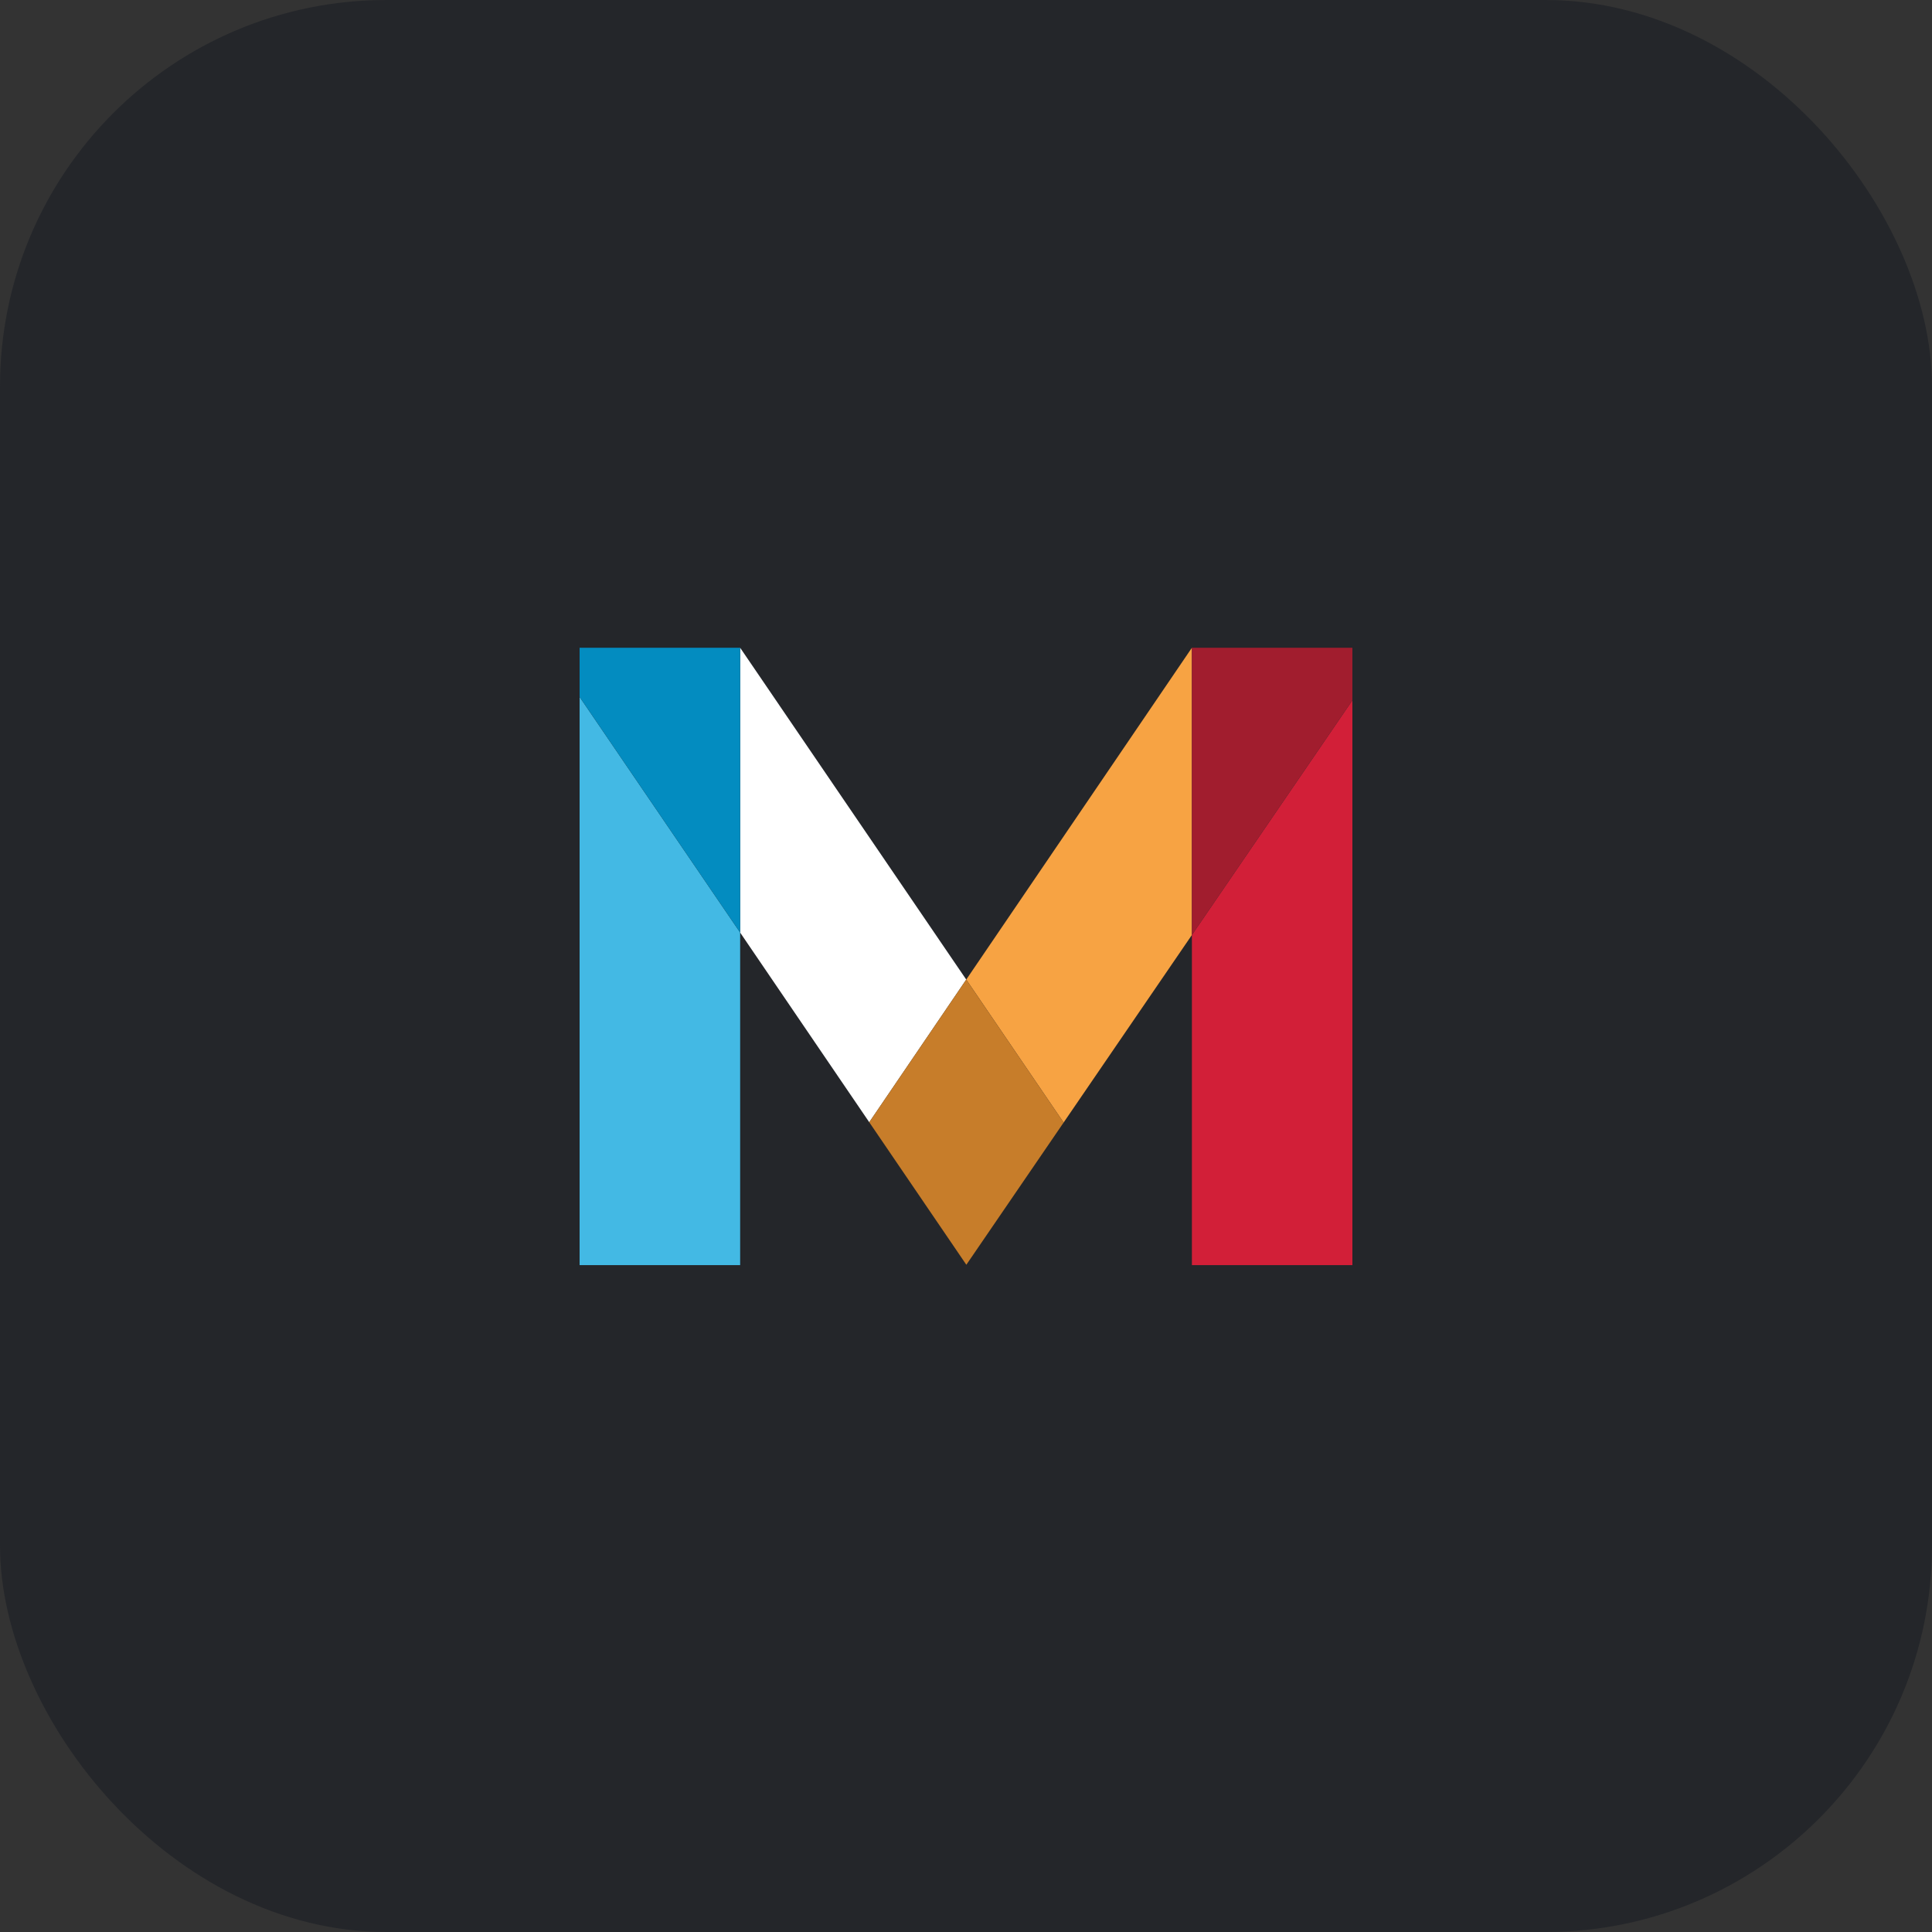 <?xml version="1.0" encoding="UTF-8"?>
<svg width="80px" height="80px" viewBox="0 0 80 80" version="1.1" xmlns="http://www.w3.org/2000/svg" xmlns:xlink="http://www.w3.org/1999/xlink">
    <rect x="0" y="0" width="80" height="80" fill="#333333" stroke="none"/>
    <title>F2130E07-4567-45B7-8058-C58D7CE25E8A</title>
    <g id="People" stroke="none" stroke-width="1" fill="none" fill-rule="evenodd">
        <g id="People---1920x1080" transform="translate(-1580, -12261)">
            <g id="Integrations" transform="translate(0, 11949)">
                <g id="icon-app-mandrill" transform="translate(1580, 312)">
                    <rect id="Rectangle" fill-opacity="0.7" fill="#1F2227" x="0" y="0" width="80" height="80" rx="16"></rect>
                    <polygon id="Path" fill="#FFFFFF" fill-rule="nonzero" points="40.01 40.562 30.648 26.822 30.648 38.616 35.994 46.469 40.002 40.574"></polygon>
                    <polygon id="Path" fill="#F7A343" fill-rule="nonzero" points="40.01 40.562 44.042 46.482 49.354 38.715 49.354 26.822"></polygon>
                    <polygon id="Path" fill="#C77D2A" fill-rule="nonzero" points="40.002 40.574 35.994 46.469 40.014 52.371 44.042 46.482 40.01 40.562"></polygon>
                    <polygon id="Path" fill="#43B9E4" fill-rule="nonzero" points="24 52.387 30.648 52.387 30.648 38.616 24 28.858"></polygon>
                    <polygon id="Path" fill="#038CC0" fill-rule="nonzero" points="24 26.822 24 28.858 30.648 38.616 30.648 26.822"></polygon>
                    <polygon id="Path" fill="#D21F38" fill-rule="nonzero" points="49.354 38.715 49.354 52.387 56 52.387 56 28.998"></polygon>
                    <polygon id="Path" fill="#A11D2E" fill-rule="nonzero" points="56 26.822 49.354 26.822 49.354 38.715 56 28.998"></polygon>
                </g>
            </g>
        </g>
    </g>
</svg>